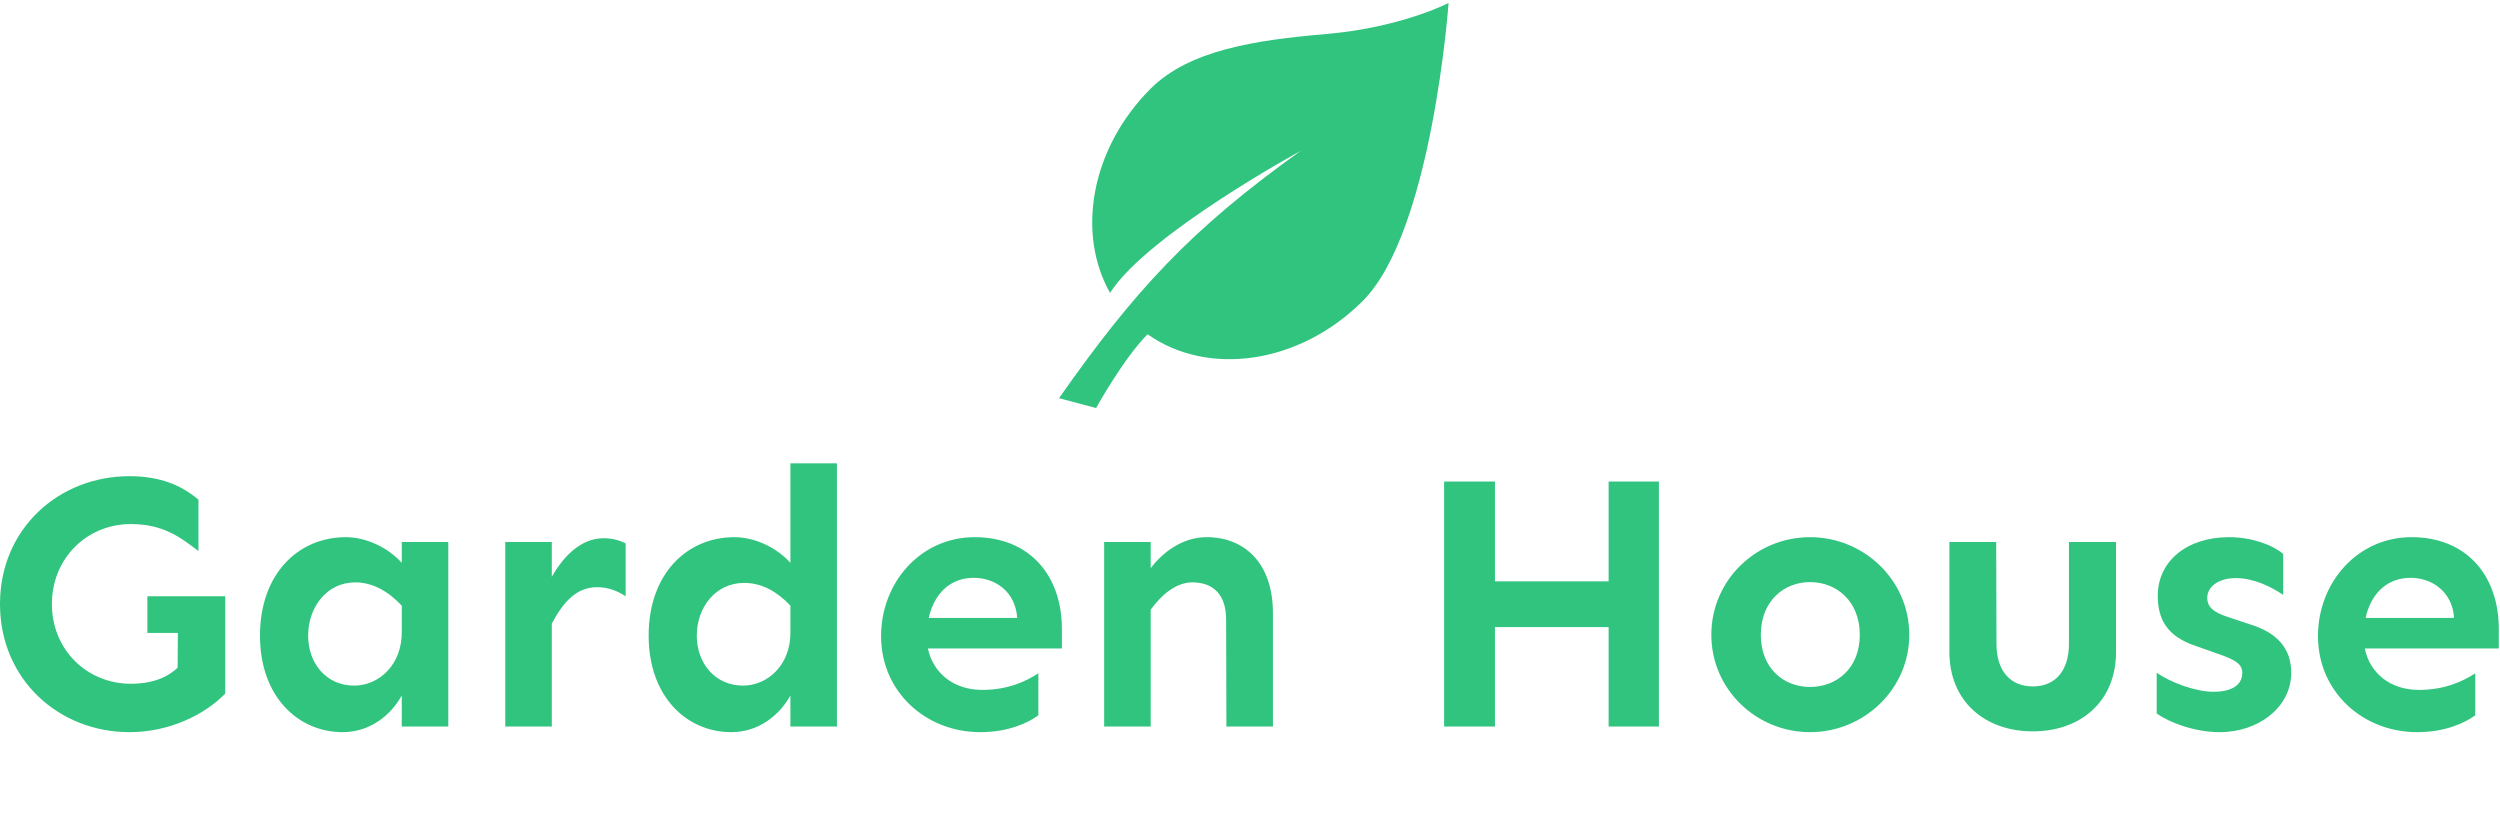 <svg width="558" height="185" viewBox="0 0 558 185" fill="none" xmlns="http://www.w3.org/2000/svg">
<g clip-path="url(#clip0)">
<path d="M50.269 133.09H32.895V141.269H39.702L39.642 149.03C38.09 150.523 35.045 152.613 29.194 152.613C19.403 152.613 11.582 145.03 11.582 134.821C11.582 124.613 19.403 116.971 29.194 116.971C36.478 116.971 40.298 119.956 44.298 123.001V111.538C40.537 108.314 35.702 106.284 28.895 106.284C13.194 106.284 0 117.926 0 134.821C0 151.717 13.194 163.418 28.895 163.418C37.791 163.418 45.672 159.538 50.269 154.821V133.09ZM77.194 119.896C66.567 119.896 58.03 128.075 58.03 141.866C58.03 155.538 66.567 163.418 76.478 163.418C82.567 163.418 87.224 159.657 89.672 155.239V162.165H100.06V120.971H89.672V125.627C86.567 122.165 81.672 119.896 77.194 119.896ZM79.284 129.986C83.284 129.986 86.746 132.075 89.672 135.18V141.03C89.731 148.433 84.537 153.03 79.045 153.03C72.836 153.03 68.776 148.075 68.776 141.866C68.776 135.657 72.836 129.986 79.284 129.986ZM134.746 120.135C129.851 120.135 125.97 123.836 123.164 128.732V120.971H112.776V162.165H123.164V139.18C125.612 134.583 128.537 131.06 133.254 131.06C135.702 131.06 137.731 131.836 139.642 133.09V121.269C138.149 120.553 136.597 120.135 134.746 120.135ZM186.806 162.165V103.418H176.418V125.627C173.313 122.165 168.418 119.896 163.94 119.896C153.313 119.896 144.776 128.075 144.776 141.866C144.776 155.538 153.313 163.418 163.224 163.418C169.313 163.418 173.97 159.657 176.418 155.239V162.165H186.806ZM166.09 130.105C170.09 130.105 173.493 132.075 176.418 135.18V141.03C176.537 148.433 171.284 153.03 165.851 153.03C159.642 153.03 155.522 148.075 155.522 141.866C155.522 135.657 159.642 130.105 166.09 130.105ZM237.015 140.374C237.015 128.374 229.731 119.896 217.552 119.896C205.493 119.896 196.657 129.986 196.657 141.986C196.657 154.404 206.627 163.418 218.806 163.418C225.075 163.418 229.493 161.329 231.761 159.657V150.284C229.254 151.896 225.254 153.986 219.224 153.986C212.955 153.986 208.299 150.344 207.105 144.732H237.015V140.374ZM207.284 137.926C208.537 132.433 212.119 128.971 217.313 128.971C222.09 128.971 226.627 131.956 227.045 137.926H207.284ZM269.313 119.896C263.761 119.896 259.343 123.478 256.836 126.821V120.971H246.448V162.165H256.836V136.075C259.224 132.792 262.448 129.986 266.149 129.986C270.806 129.986 273.672 132.732 273.672 138.284L273.731 162.165H284.119V136.851C284.119 125.627 277.731 119.896 269.313 119.896ZM370.269 107.478H359.045V129.747H333.672V107.478H322.328V162.165H333.672V139.956H359.045V162.165H370.269V107.478ZM404 119.896C392 119.896 381.97 129.448 381.97 141.687C381.97 153.866 392 163.418 404 163.418C416 163.418 426.149 153.866 426.149 141.687C426.149 129.448 416 119.896 404 119.896ZM404 129.926C409.91 129.926 415.105 134.165 415.105 141.687C415.105 149.21 409.91 153.329 404 153.329C398.149 153.329 393.015 149.21 393.015 141.687C393.015 134.165 398.149 129.926 404 129.926ZM472.299 120.971H461.791V143.657C461.791 149.986 458.508 153.21 453.731 153.21C448.896 153.21 445.612 149.986 445.612 143.657L445.552 120.971H435.105V145.508C435.105 156.553 443.045 163.239 453.731 163.239C464.418 163.239 472.299 156.553 472.299 145.508V120.971ZM497.493 119.896C488.179 119.896 481.612 125.21 481.612 132.971C481.612 138.165 483.642 141.986 489.97 144.135L495.045 145.926C498.627 147.18 500.478 148.075 500.478 150.165C500.478 152.851 498.209 154.404 494.03 154.404C490.03 154.404 484.478 152.314 481.373 150.165V159.239C484.179 161.269 489.851 163.418 495.403 163.418C504.239 163.418 511.403 157.747 511.403 150.165C511.403 144.851 508.418 141.21 502.03 139.299L497.373 137.747C493.731 136.613 492.657 135.239 492.657 133.448C492.657 131.001 495.105 129.03 499.045 129.03C503.105 129.03 507.105 131.06 509.612 132.792V123.657C507.284 121.627 502.627 119.896 497.493 119.896ZM557.731 140.374C557.731 128.374 550.448 119.896 538.269 119.896C526.209 119.896 517.373 129.986 517.373 141.986C517.373 154.404 527.343 163.418 539.522 163.418C545.791 163.418 550.209 161.329 552.478 159.657V150.284C549.97 151.896 545.97 153.986 539.881 153.986C533.612 153.986 528.955 150.344 527.821 144.732H557.731V140.374ZM528 137.926C529.194 132.433 532.836 128.971 538.03 128.971C542.746 128.971 547.343 131.956 547.761 137.926H528Z" fill="#30C47E"/>
<path d="M304.173 67.168C319.683 51.664 323.319 0.663 323.319 0.663C323.319 0.663 312.79 6.152 295.969 7.596C280.107 8.958 265.417 11.195 256.809 19.803C243.524 33.091 240.2 52.003 247.761 65.368C256.084 52.307 290.308 33.672 290.308 33.672C265.744 51.239 253.228 64.862 236.375 88.869L244.639 91.081C244.639 91.081 250.791 79.971 256.14 74.603C269.563 84.127 290.038 81.308 304.173 67.168Z" fill="#30C47E"/>
</g>
<defs>
<clipPath id="clip0">
<rect width="557.731" height="185" fill="white"/>
</clipPath>
</defs>
</svg>
